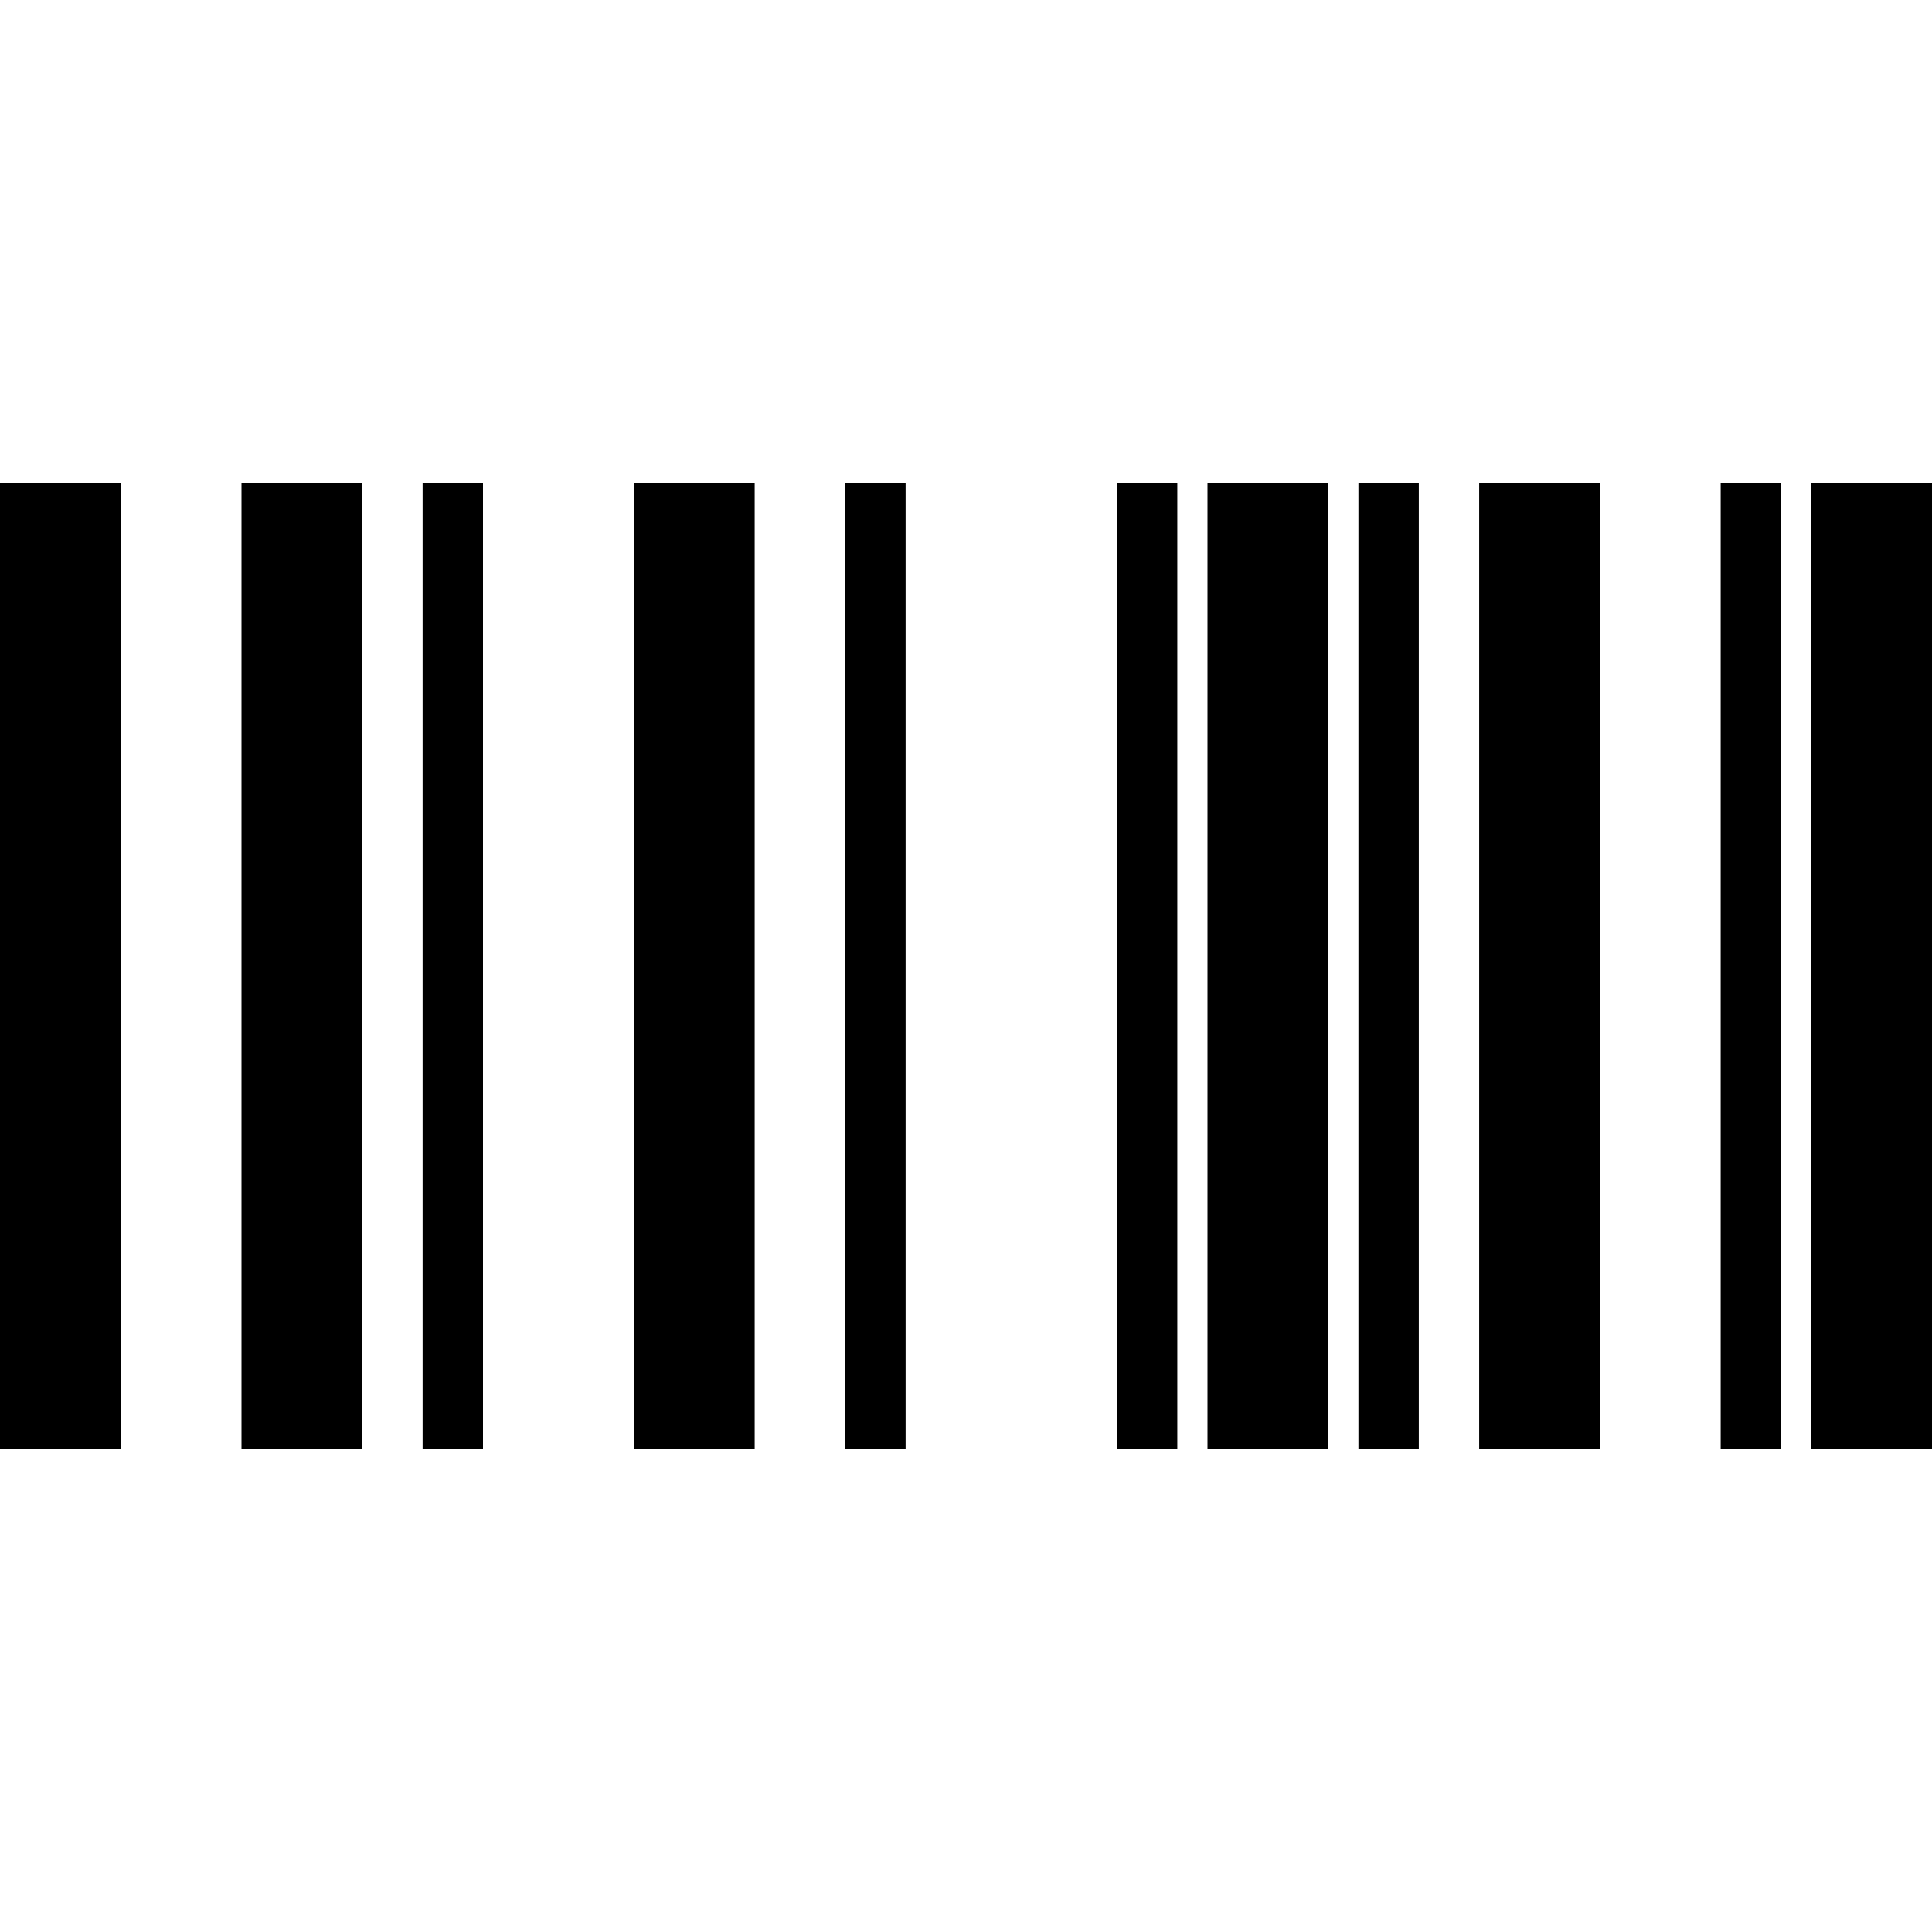 <?xml version="1.0" standalone="no"?><!DOCTYPE svg PUBLIC "-//W3C//DTD SVG 1.1//EN" "http://www.w3.org/Graphics/SVG/1.1/DTD/svg11.dtd"><svg t="1751108804635" class="icon" viewBox="0 0 1024 1024" version="1.1" xmlns="http://www.w3.org/2000/svg" p-id="5367" width="32" height="32" xmlns:xlink="http://www.w3.org/1999/xlink"><path d="M0 256h64v512H0zM128 256h64v512h-64zM224 256h32v512h-32zM448 256h32v512h-32zM592 256h32v512h-32zM720 256h32v512h-32zM912 256h32v512h-32zM336 256h64v512h-64zM784 256h64v512h-64zM640 256h64v512h-64zM960 256h64v512h-64z" p-id="5368"></path></svg>